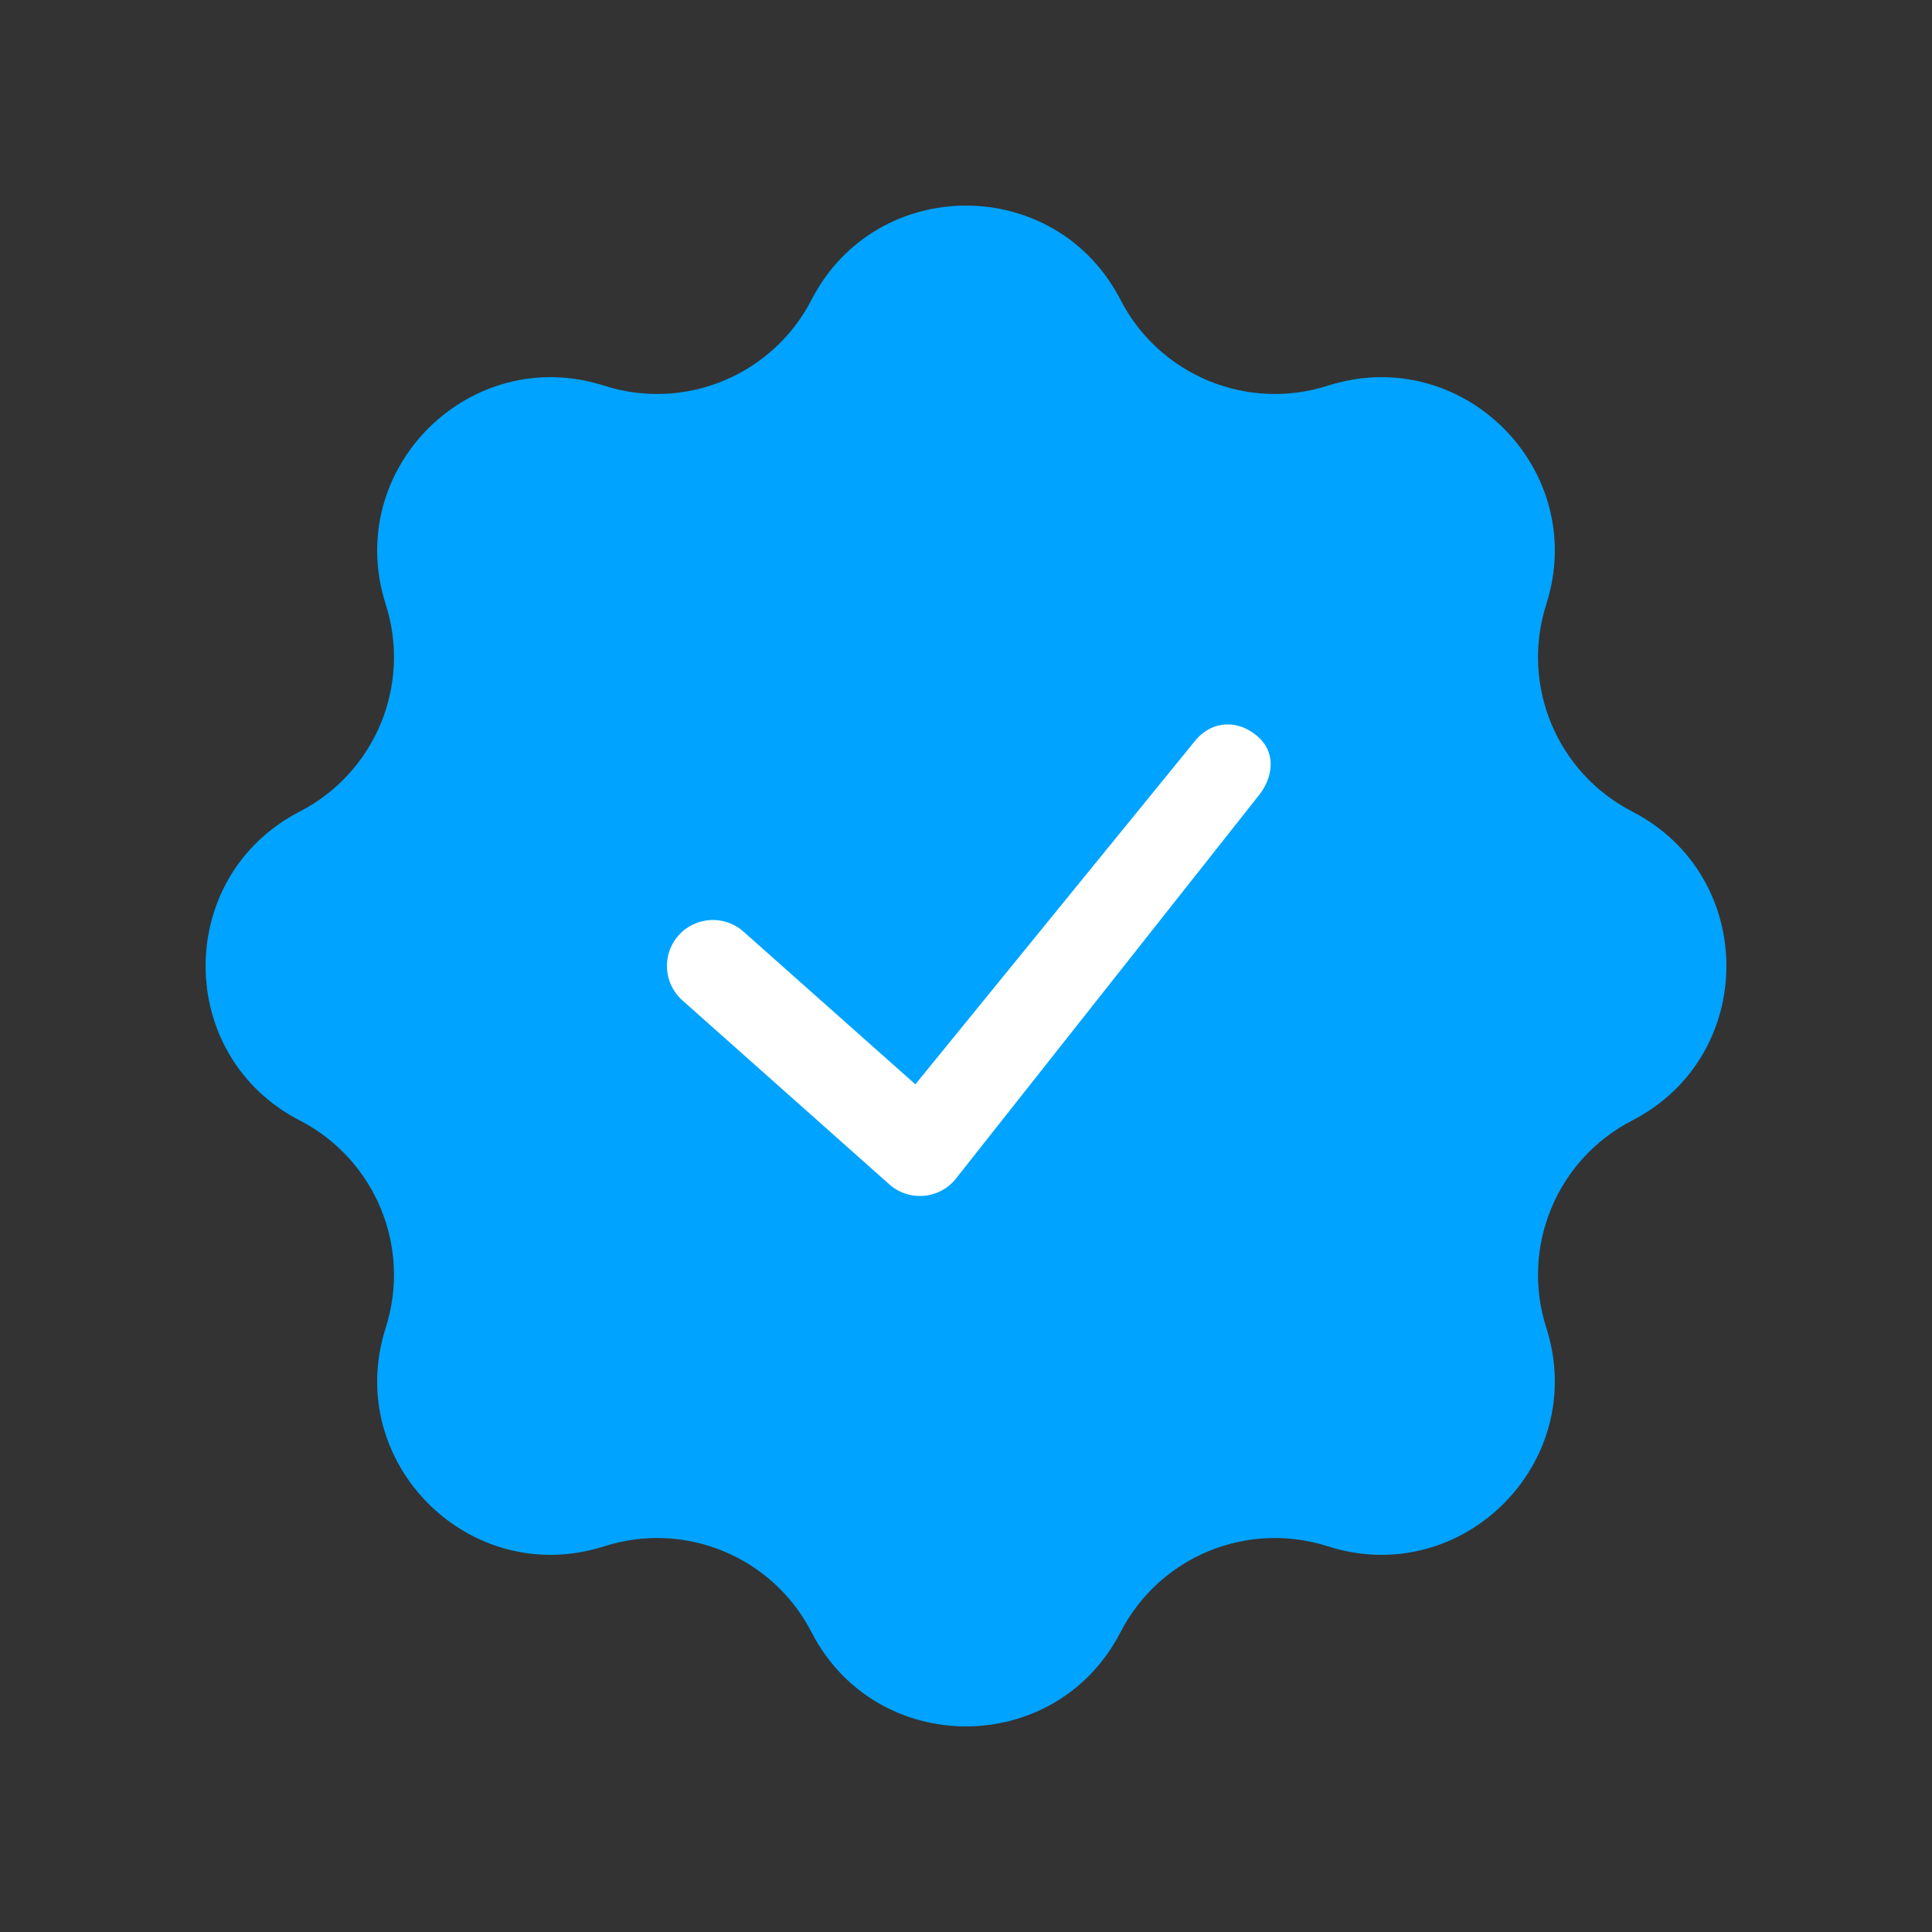 <svg xmlns="http://www.w3.org/2000/svg" width="24px" height="24px" viewBox="0 0 24 24">

  <rect x="0" y="0" width="24" height="24" fill="#333333" stroke="none"/>

  <path d="M10.081 3.724C10.885 2.164 13.115 2.164 13.919 3.724V3.724C14.402 4.661 15.491 5.113 16.495 4.791V4.791C18.166 4.257 19.743 5.834 19.209 7.505V7.505C18.887 8.509 19.338 9.598 20.276 10.081V10.081C21.836 10.885 21.836 13.115 20.276 13.919V13.919C19.338 14.402 18.887 15.491 19.209 16.495V16.495C19.743 18.166 18.166 19.743 16.495 19.209V19.209C15.491 18.887 14.402 19.338 13.919 20.276V20.276C13.115 21.836 10.885 21.836 10.081 20.276V20.276C9.598 19.338 8.509 18.887 7.505 19.209V19.209C5.834 19.743 4.257 18.166 4.791 16.495V16.495C5.113 15.491 4.661 14.402 3.724 13.919V13.919C2.164 13.115 2.164 10.885 3.724 10.081V10.081C4.661 9.598 5.113 8.509 4.791 7.505V7.505C4.257 5.834 5.834 4.257 7.505 4.791V4.791C8.509 5.113 9.598 4.661 10.081 3.724V3.724Z" fill="#00A3FF"/>

  <path class="permanent" d="M14.856 9.19C15.061 8.95 15.377 8.938 15.617 9.143C15.858 9.347 15.823 9.664 15.618 9.905L11.863 14.656C11.655 14.9 11.288 14.926 11.048 14.713L8.477 12.427C8.241 12.217 8.219 11.856 8.429 11.62C8.639 11.384 9 11.363 9.236 11.573L11.371 13.47L14.856 9.19Z" fill="white"/>

</svg>